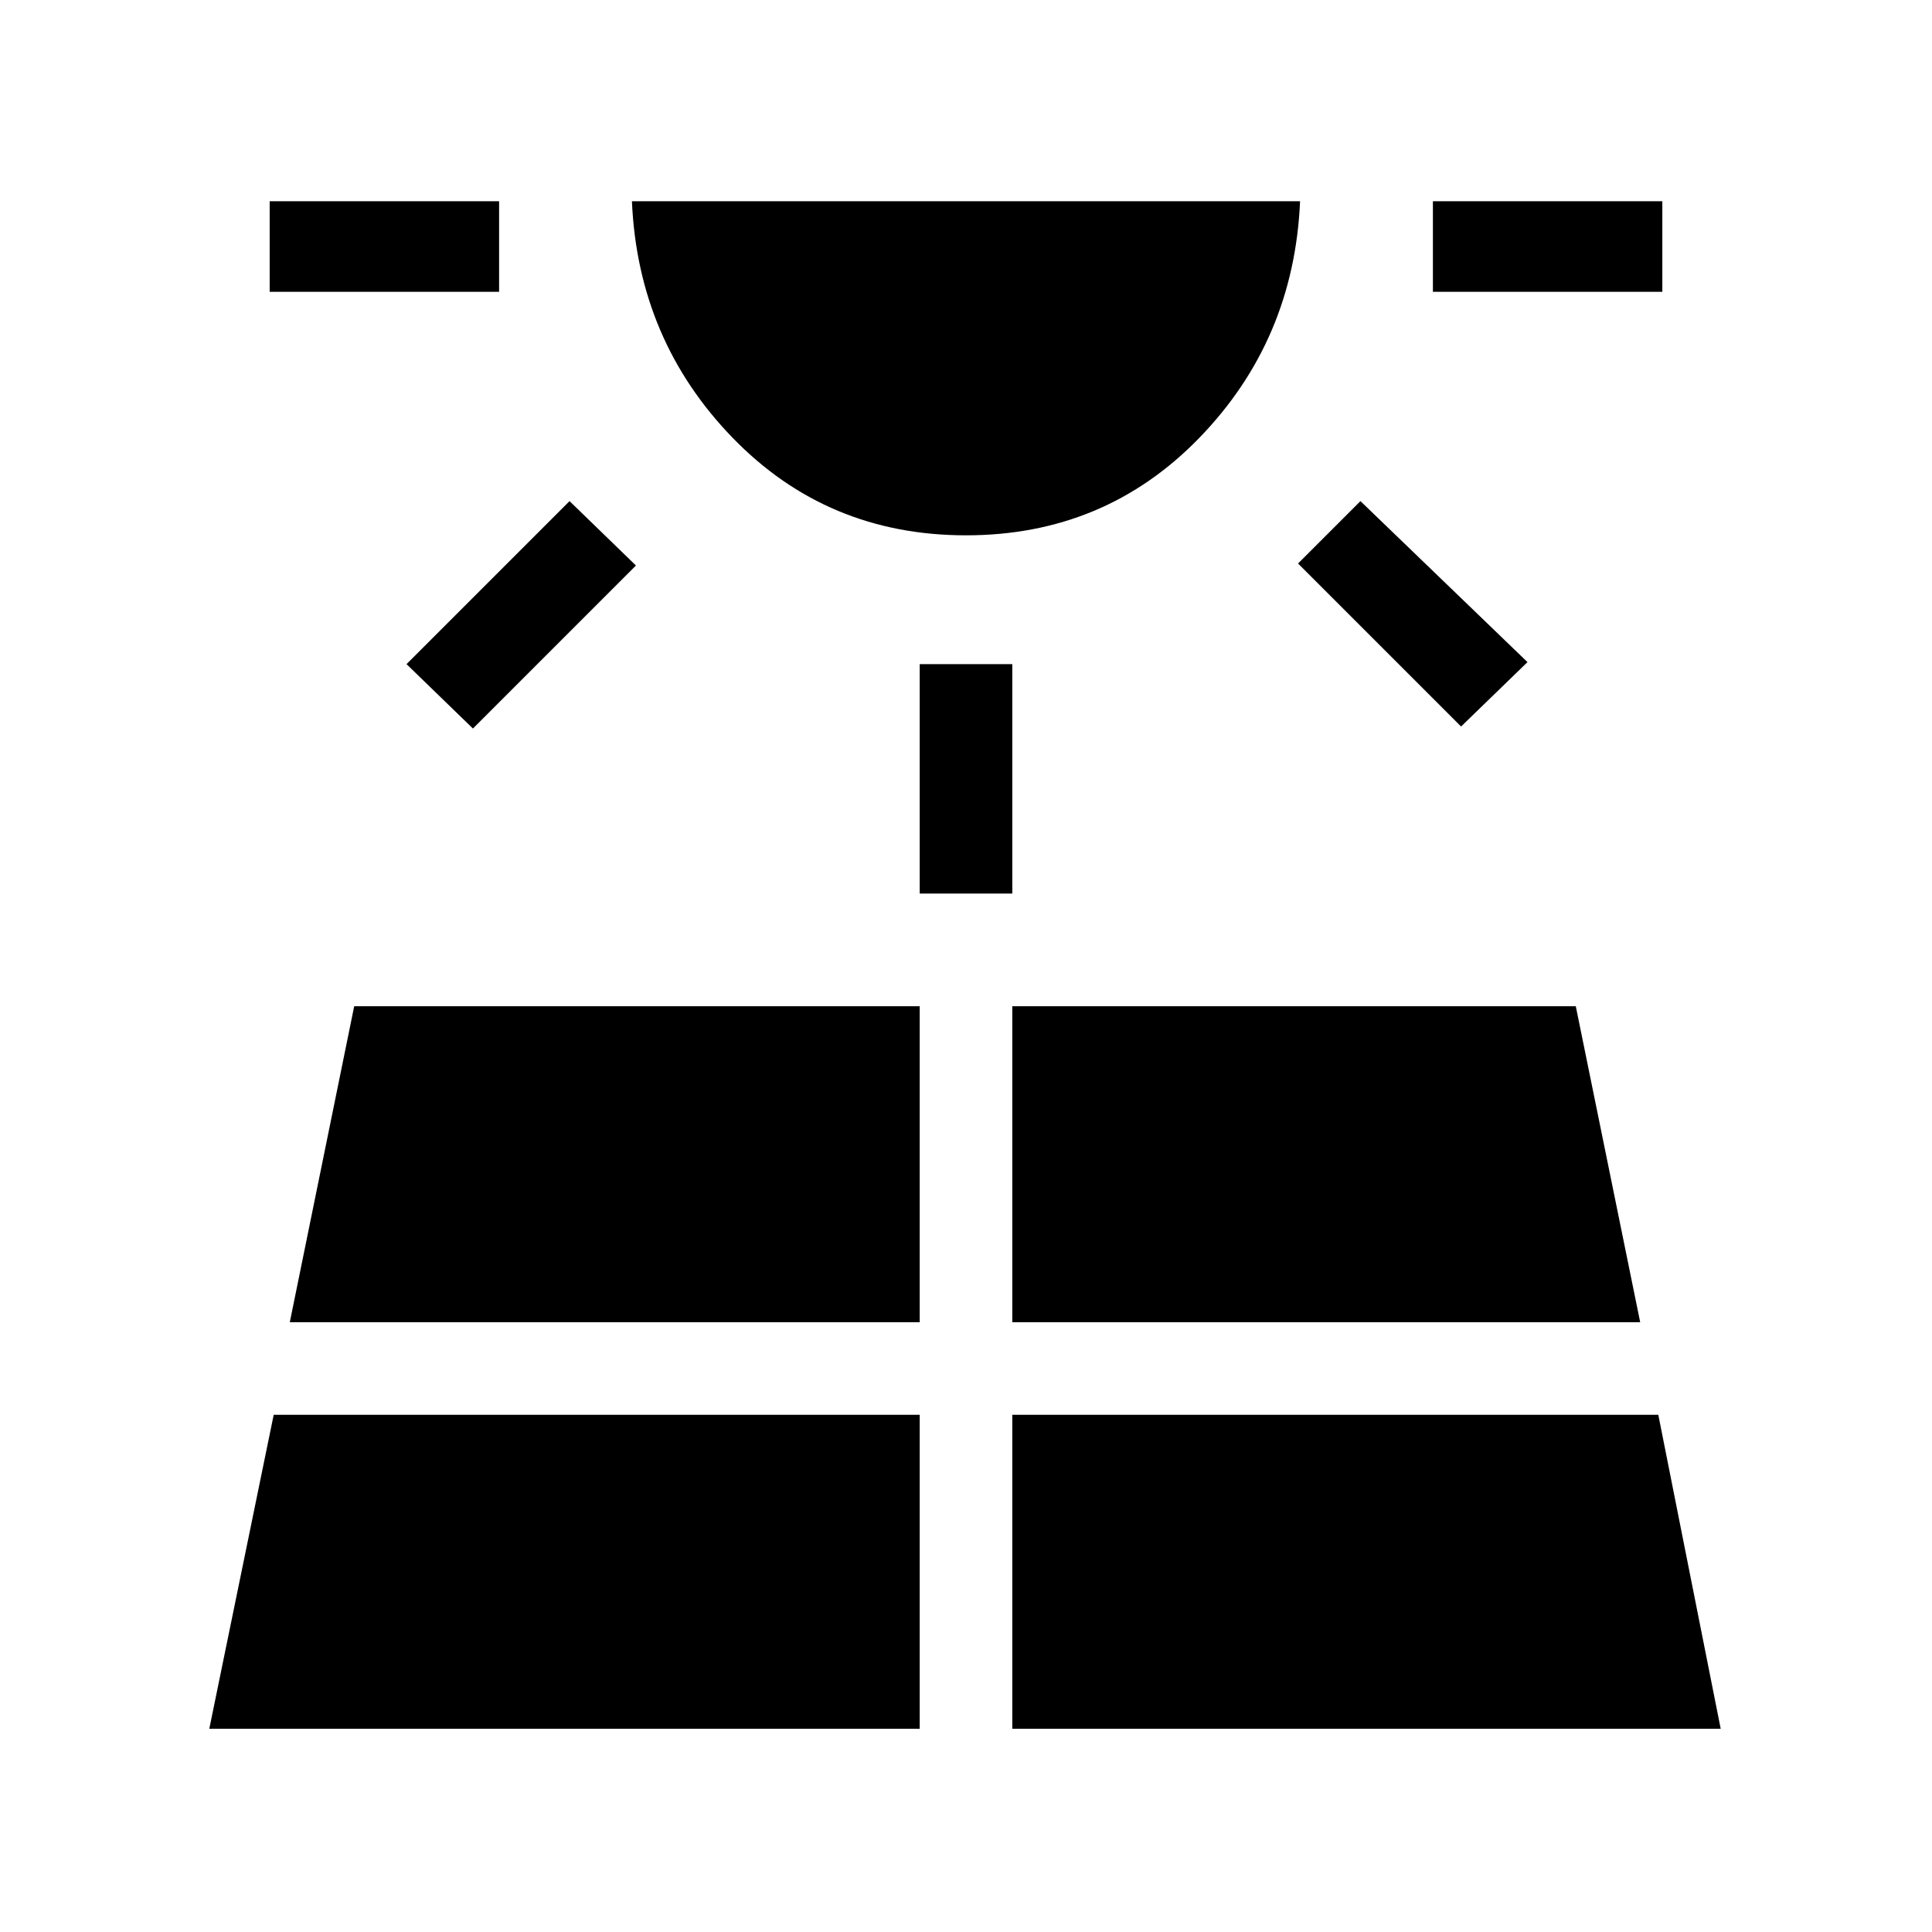 <svg xmlns="http://www.w3.org/2000/svg" width="48" height="48"><path d="M6.7 7.25V5h5.7v2.25zm-1.5 35.7h17.65v-7.8H6.8zm6.55-24.85-1.65-1.6 4.05-4.05 1.65 1.6zM7.2 32.85h15.65V25H8.8zM24 13.3q-3.45 0-5.8-2.425Q15.85 8.45 15.7 5h16.6q-.15 3.45-2.5 5.875T24 13.3zm-1.15 8.9v-5.7h2.3v5.7zm2.3 20.75h17.6l-1.55-7.8H25.15zm0-10.1h15.6L39.15 25h-14zm11.15-14.8L32.25 14l1.55-1.55 4.15 4zm-.7-10.8V5h5.7v2.25z"/></svg>